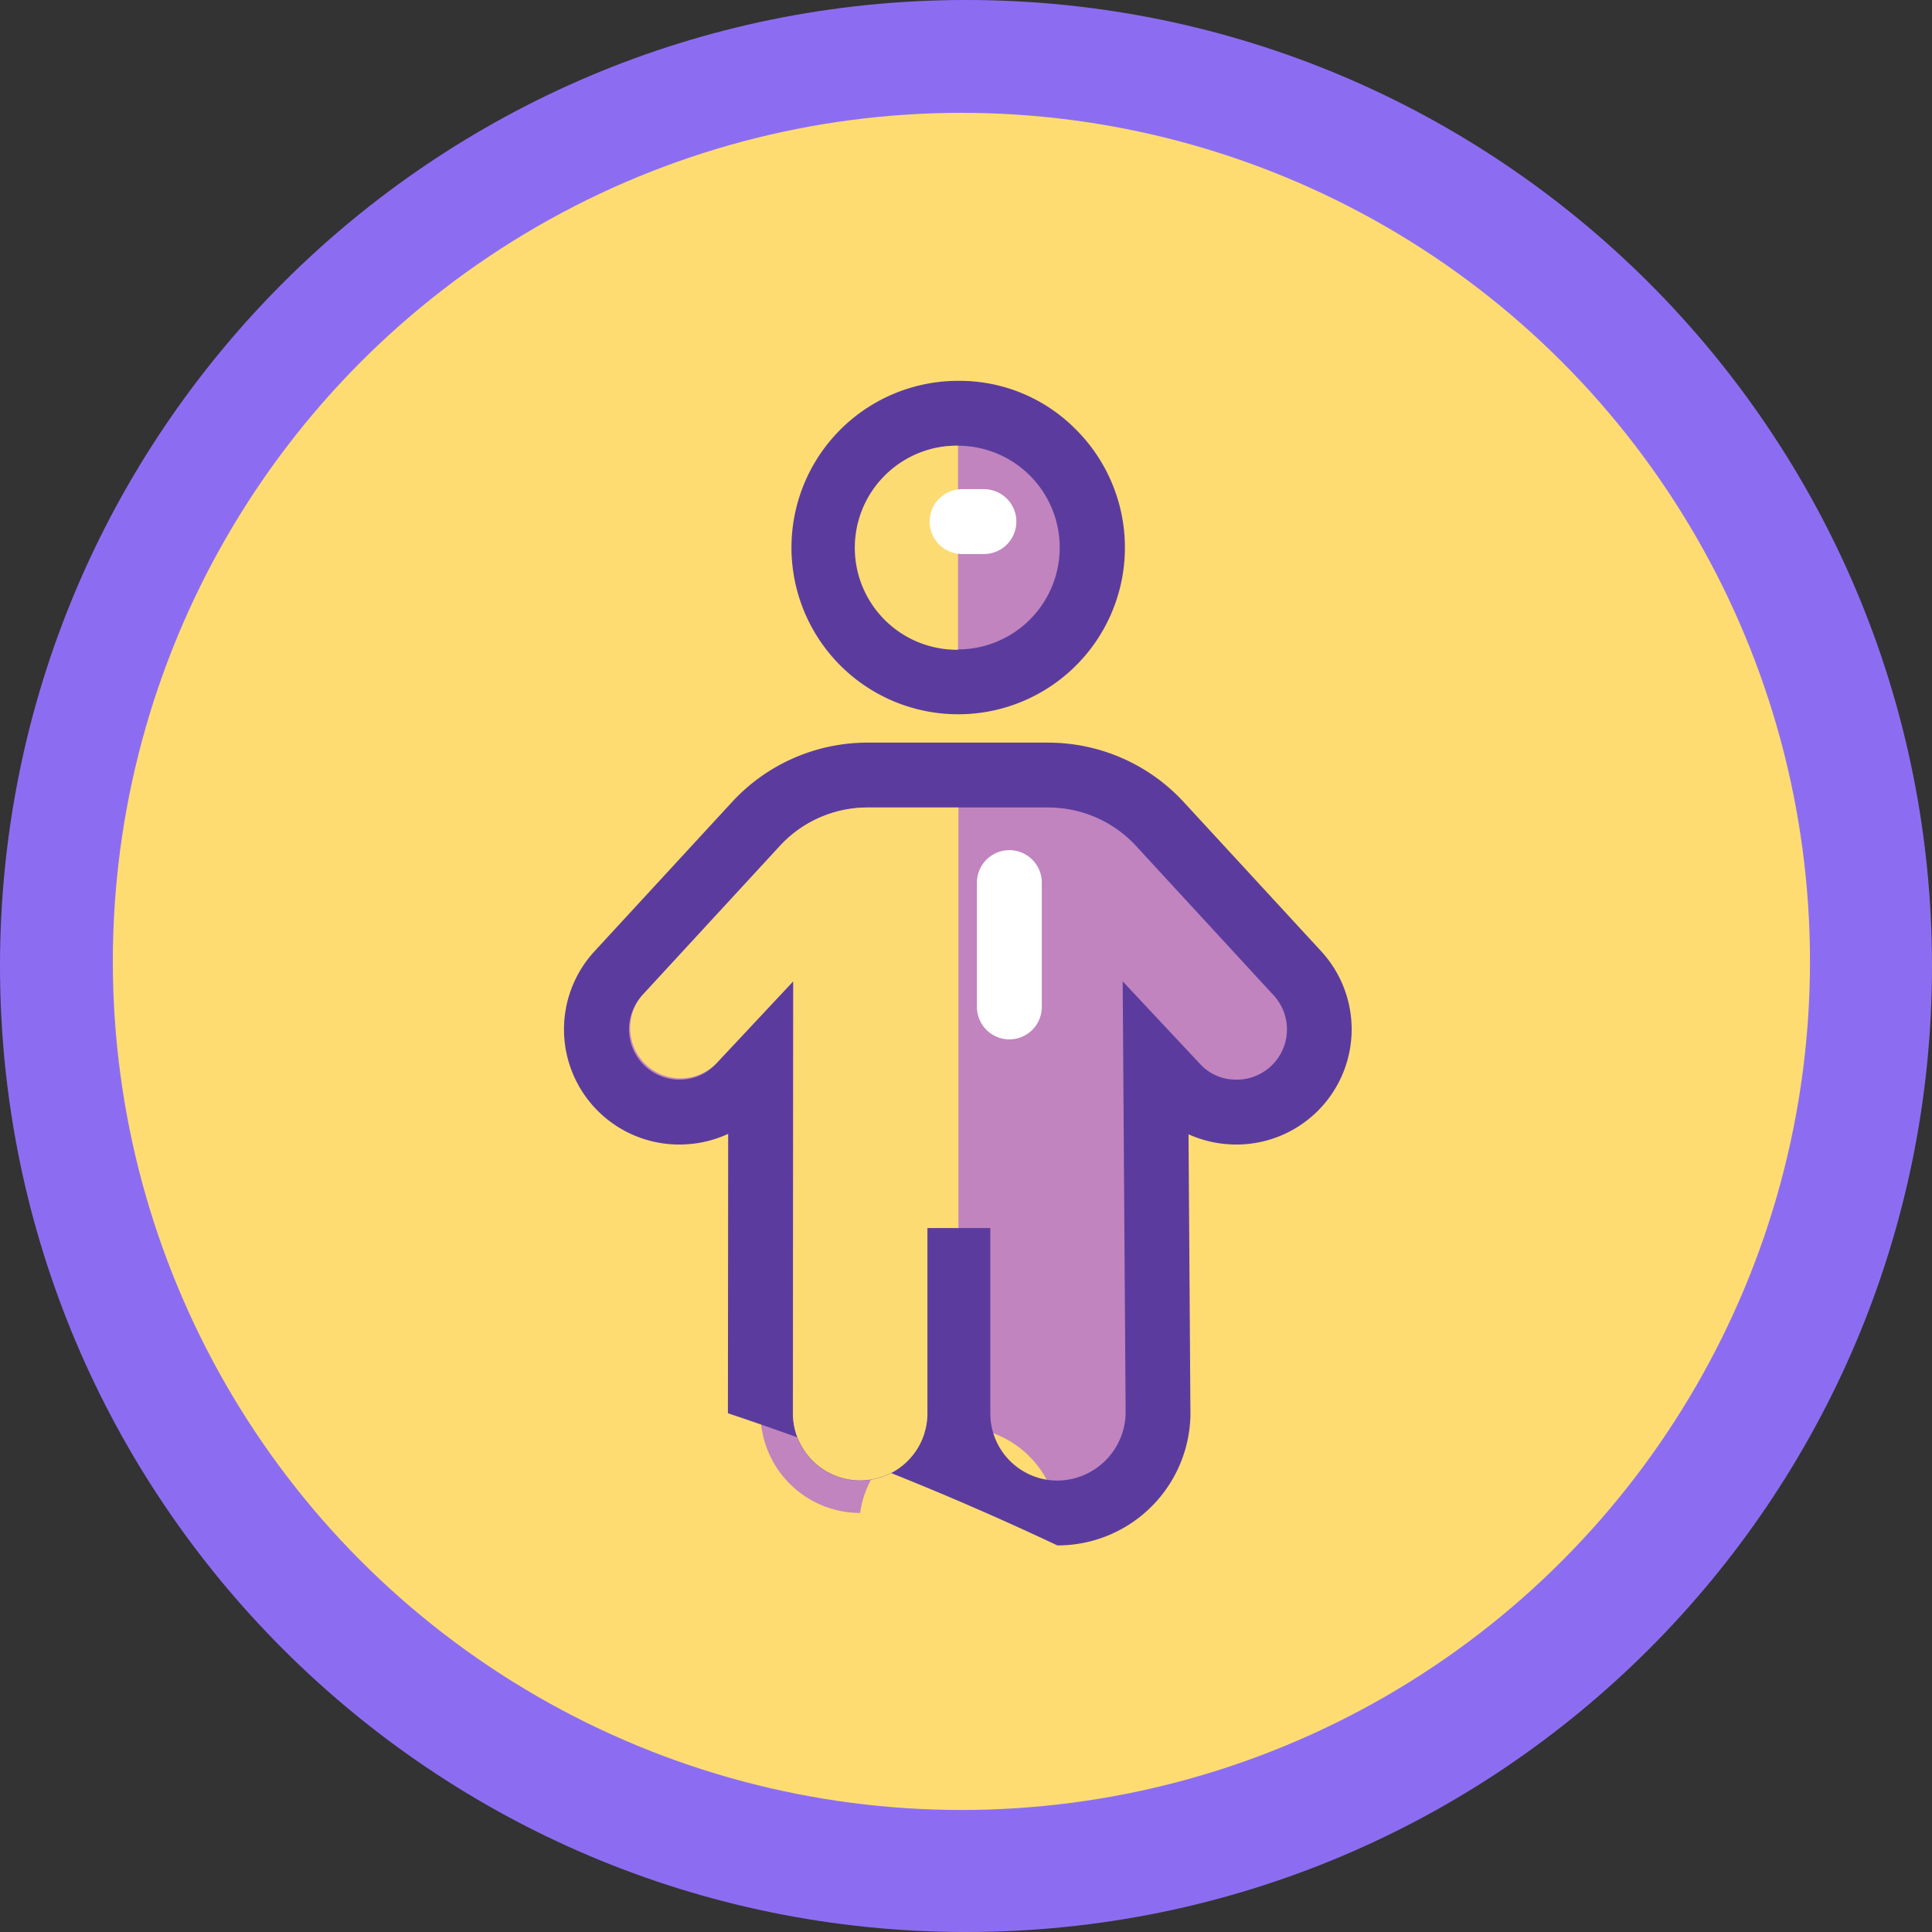 <svg xmlns="http://www.w3.org/2000/svg" width="136.973" height="136.973" viewBox="0 0 136.973 136.973">
  <rect x="0" y="0" width="136.973" height="136.973" fill="#333333" stroke="none"/>
  <g id="Grupo_161352" data-name="Grupo 161352" transform="translate(-732.007 -3659)">
    <g id="Trazado_137458" data-name="Trazado 137458" transform="translate(732.007 3659)" fill="#fff">
      <path d="M 68.486 131.973 C 59.914 131.973 51.6 130.295 43.776 126.986 C 40.015 125.395 36.388 123.426 32.994 121.133 C 29.631 118.861 26.469 116.252 23.595 113.378 C 20.721 110.504 18.111 107.341 15.84 103.979 C 13.547 100.585 11.578 96.957 9.987 93.197 C 6.678 85.373 5 77.059 5 68.486 C 5 59.914 6.678 51.6 9.987 43.776 C 11.578 40.015 13.547 36.388 15.84 32.994 C 18.111 29.631 20.721 26.469 23.595 23.595 C 26.469 20.721 29.631 18.111 32.994 15.84 C 36.388 13.547 40.015 11.578 43.776 9.987 C 51.6 6.678 59.914 5 68.486 5 C 77.059 5 85.373 6.678 93.197 9.987 C 96.957 11.578 100.585 13.547 103.979 15.84 C 107.341 18.111 110.504 20.721 113.378 23.595 C 116.252 26.469 118.861 29.631 121.133 32.994 C 123.426 36.388 125.395 40.015 126.986 43.776 C 130.295 51.6 131.973 59.914 131.973 68.486 C 131.973 77.059 130.295 85.373 126.986 93.197 C 125.395 96.957 123.426 100.585 121.133 103.979 C 118.861 107.341 116.252 110.504 113.378 113.378 C 110.504 116.252 107.341 118.861 103.979 121.133 C 100.585 123.426 96.957 125.395 93.197 126.986 C 85.373 130.295 77.059 131.973 68.486 131.973 Z" stroke="none"/>
      <path d="M 68.486 10 C 36.237 10 10 36.237 10 68.486 C 10 100.736 36.237 126.973 68.486 126.973 C 100.736 126.973 126.973 100.736 126.973 68.486 C 126.973 36.237 100.736 10 68.486 10 M 68.486 0 C 106.31 0 136.973 30.662 136.973 68.486 C 136.973 106.31 106.31 136.973 68.486 136.973 C 30.662 136.973 0 106.31 0 68.486 C 0 30.662 30.662 0 68.486 0 Z" stroke="none" fill="#8c6df2"/>
    </g>
    <circle id="Elipse_4752" data-name="Elipse 4752" cx="60.161" cy="60.161" r="60.161" transform="translate(740.007 3667)" fill="#fedc72"/>
    <g id="Grupo_161229" data-name="Grupo 161229" transform="translate(-601.411 3185.864)">
      <g id="Grupo_161228" data-name="Grupo 161228">
        <g id="Grupo_161224" data-name="Grupo 161224">
          <path id="Trazado_231723" data-name="Trazado 231723" d="M1408.393,580.4a7.065,7.065,0,0,0-13.994,0,7.074,7.074,0,0,1-7.065-7.068l.021-24.8-1.457,1.556a5.738,5.738,0,0,1-4.04,1.884c-.1,0-.2.007-.3.007a5.869,5.869,0,0,1-4.311-9.817l9.784-10.619a10.768,10.768,0,0,1,7.9-3.46h12.83a10.771,10.771,0,0,1,7.9,3.459l9.774,10.611a5.864,5.864,0,0,1-4.3,9.826s-.2,0-.3-.007a5.736,5.736,0,0,1-4.063-1.912l-1.4-1.488.169,24.752A7.148,7.148,0,0,1,1408.393,580.4Z" fill="#c184bf"/>
          <path id="Trazado_231724" data-name="Trazado 231724" d="M1407.753,530.385a8.459,8.459,0,0,1,6.2,2.719l9.773,10.609a3.564,3.564,0,0,1-2.611,5.968c-.064,0-.128,0-.193-.005a3.424,3.424,0,0,1-2.469-1.158l-5.44-5.807.209,30.631a4.871,4.871,0,0,1-4.834,4.762,4.759,4.759,0,0,1-4.759-4.762V560.2h-4.465v13.136a4.767,4.767,0,1,1-9.535,0l.027-30.629-5.442,5.811a3.438,3.438,0,0,1-2.47,1.158c-.066,0-.13.005-.194.005a3.57,3.57,0,0,1-2.611-5.968l9.775-10.609a8.455,8.455,0,0,1,6.2-2.719h12.83m0-4.6h-12.83a13.071,13.071,0,0,0-9.585,4.2l-9.777,10.61a8.165,8.165,0,0,0,5.994,13.685c.136,0,.274,0,.413-.01a8.173,8.173,0,0,0,3.084-.748l-.018,19.809a212.628,212.628,0,0,1,23.359,9.371,9.418,9.418,0,0,0,9.432-9.231c0-.054,0-.107,0-.161l-.135-19.756a8.168,8.168,0,0,0,3.017.716c.137.007.275.01.411.01a8.17,8.17,0,0,0,6.012-13.666l-9.791-10.627a13.072,13.072,0,0,0-9.588-4.2Z" fill="#5b3c9e"/>
        </g>
        <path id="Trazado_231725" data-name="Trazado 231725" d="M1388.719,533.1l-9.775,10.609a3.568,3.568,0,0,0,5.275,4.8l5.442-5.811-.027,30.629a4.767,4.767,0,1,0,9.535,0V560.2h2.2V530.385h-6.441A8.455,8.455,0,0,0,1388.719,533.1Z" fill="#fcdb72"/>
        <g id="Grupo_161227" data-name="Grupo 161227">
          <g id="Grupo_161225" data-name="Grupo 161225">
            <path id="Trazado_231726" data-name="Trazado 231726" d="M1401.339,521.5a9.517,9.517,0,1,1,6.744-2.787A9.219,9.219,0,0,1,1401.339,521.5Z" fill="#c184bf"/>
            <path id="Trazado_231727" data-name="Trazado 231727" d="M1401.339,504.736a7.221,7.221,0,1,1-5.118,2.115,6.973,6.973,0,0,1,5.118-2.115m0-4.6a11.82,11.82,0,1,0,8.37,3.462,11.588,11.588,0,0,0-8.37-3.462Z" fill="#5b3c9e"/>
          </g>
          <g id="Grupo_161226" data-name="Grupo 161226">
            <path id="Trazado_231728" data-name="Trazado 231728" d="M1401.339,504.736a7.233,7.233,0,1,0,0,14.465Z" fill="#fcdb72"/>
          </g>
        </g>
      </g>
      <line id="Línea_465" data-name="Línea 465" y1="8.816" transform="translate(1404.979 535.709)" fill="none" stroke="#fff" stroke-linecap="round" stroke-linejoin="round" stroke-width="4.6"/>
      <line id="Línea_466" data-name="Línea 466" x1="1.551" transform="translate(1401.624 510.115)" fill="none" stroke="#fff" stroke-linecap="round" stroke-linejoin="round" stroke-width="4.6"/>
    </g>
  </g>
</svg>

